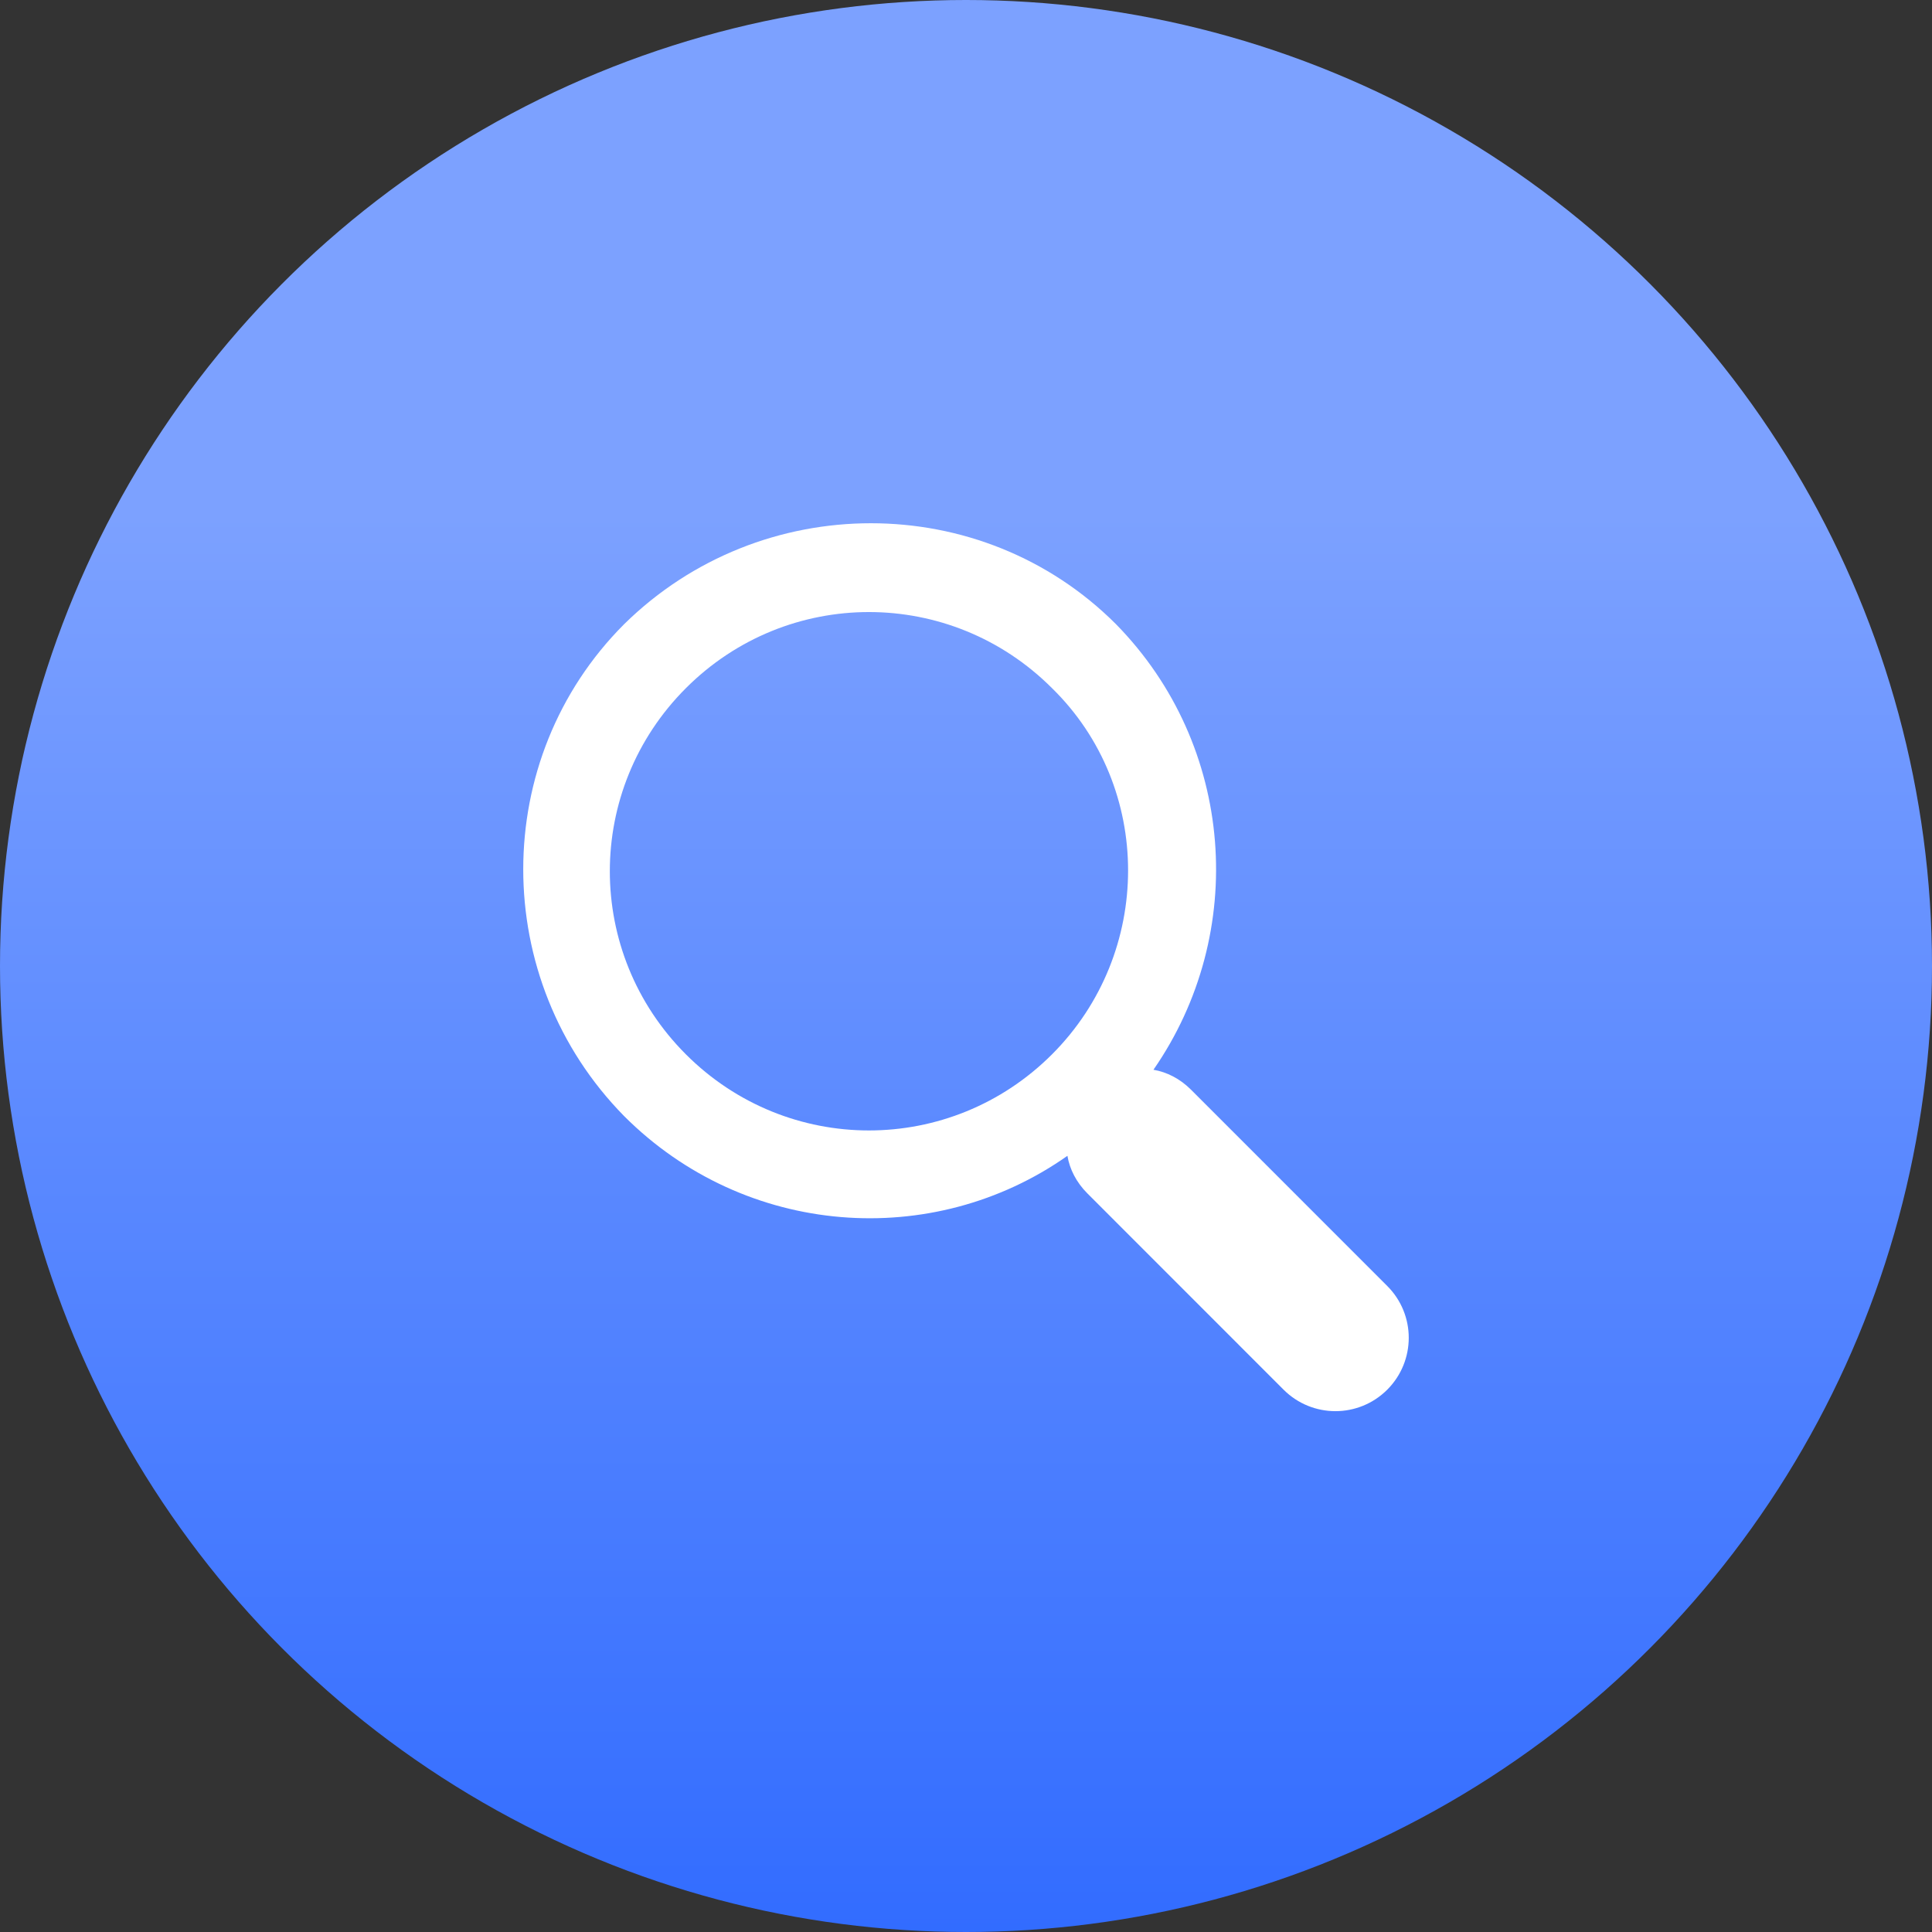 <svg width="48" height="48" viewBox="0 0 48 48" fill="none" xmlns="http://www.w3.org/2000/svg">
<rect x="0" y="0" width="48" height="48" fill="#333333" stroke="none"/>
<circle cx="24" cy="24" r="24" fill="url(#paint0_linear)"/>
<path d="M27.726 15.507C24.384 12.164 18.904 12.164 15.507 15.507C12.164 18.851 12.164 24.331 15.507 27.73C18.52 30.744 23.178 31.073 26.52 28.716C26.575 29.045 26.74 29.374 27.014 29.648L31.89 34.526C32.603 35.238 33.753 35.238 34.466 34.526C35.178 33.813 35.178 32.662 34.466 31.95L29.589 27.072C29.315 26.798 28.986 26.633 28.657 26.578C31.014 23.18 30.685 18.522 27.726 15.507ZM26.137 26.195C23.616 28.716 19.562 28.716 17.041 26.195C14.521 23.674 14.521 19.618 17.041 17.097C19.562 14.576 23.616 14.576 26.137 17.097C28.657 19.563 28.657 23.674 26.137 26.195Z" fill="white"/>
<defs>
<linearGradient id="paint0_linear" x1="24" y1="-1.52588e-05" x2="24" y2="48" gradientUnits="userSpaceOnUse">
<stop offset="0.266" stop-color="#7CA1FF"/>
<stop offset="1" stop-color="#326CFF"/>
</linearGradient>
</defs>
</svg>
